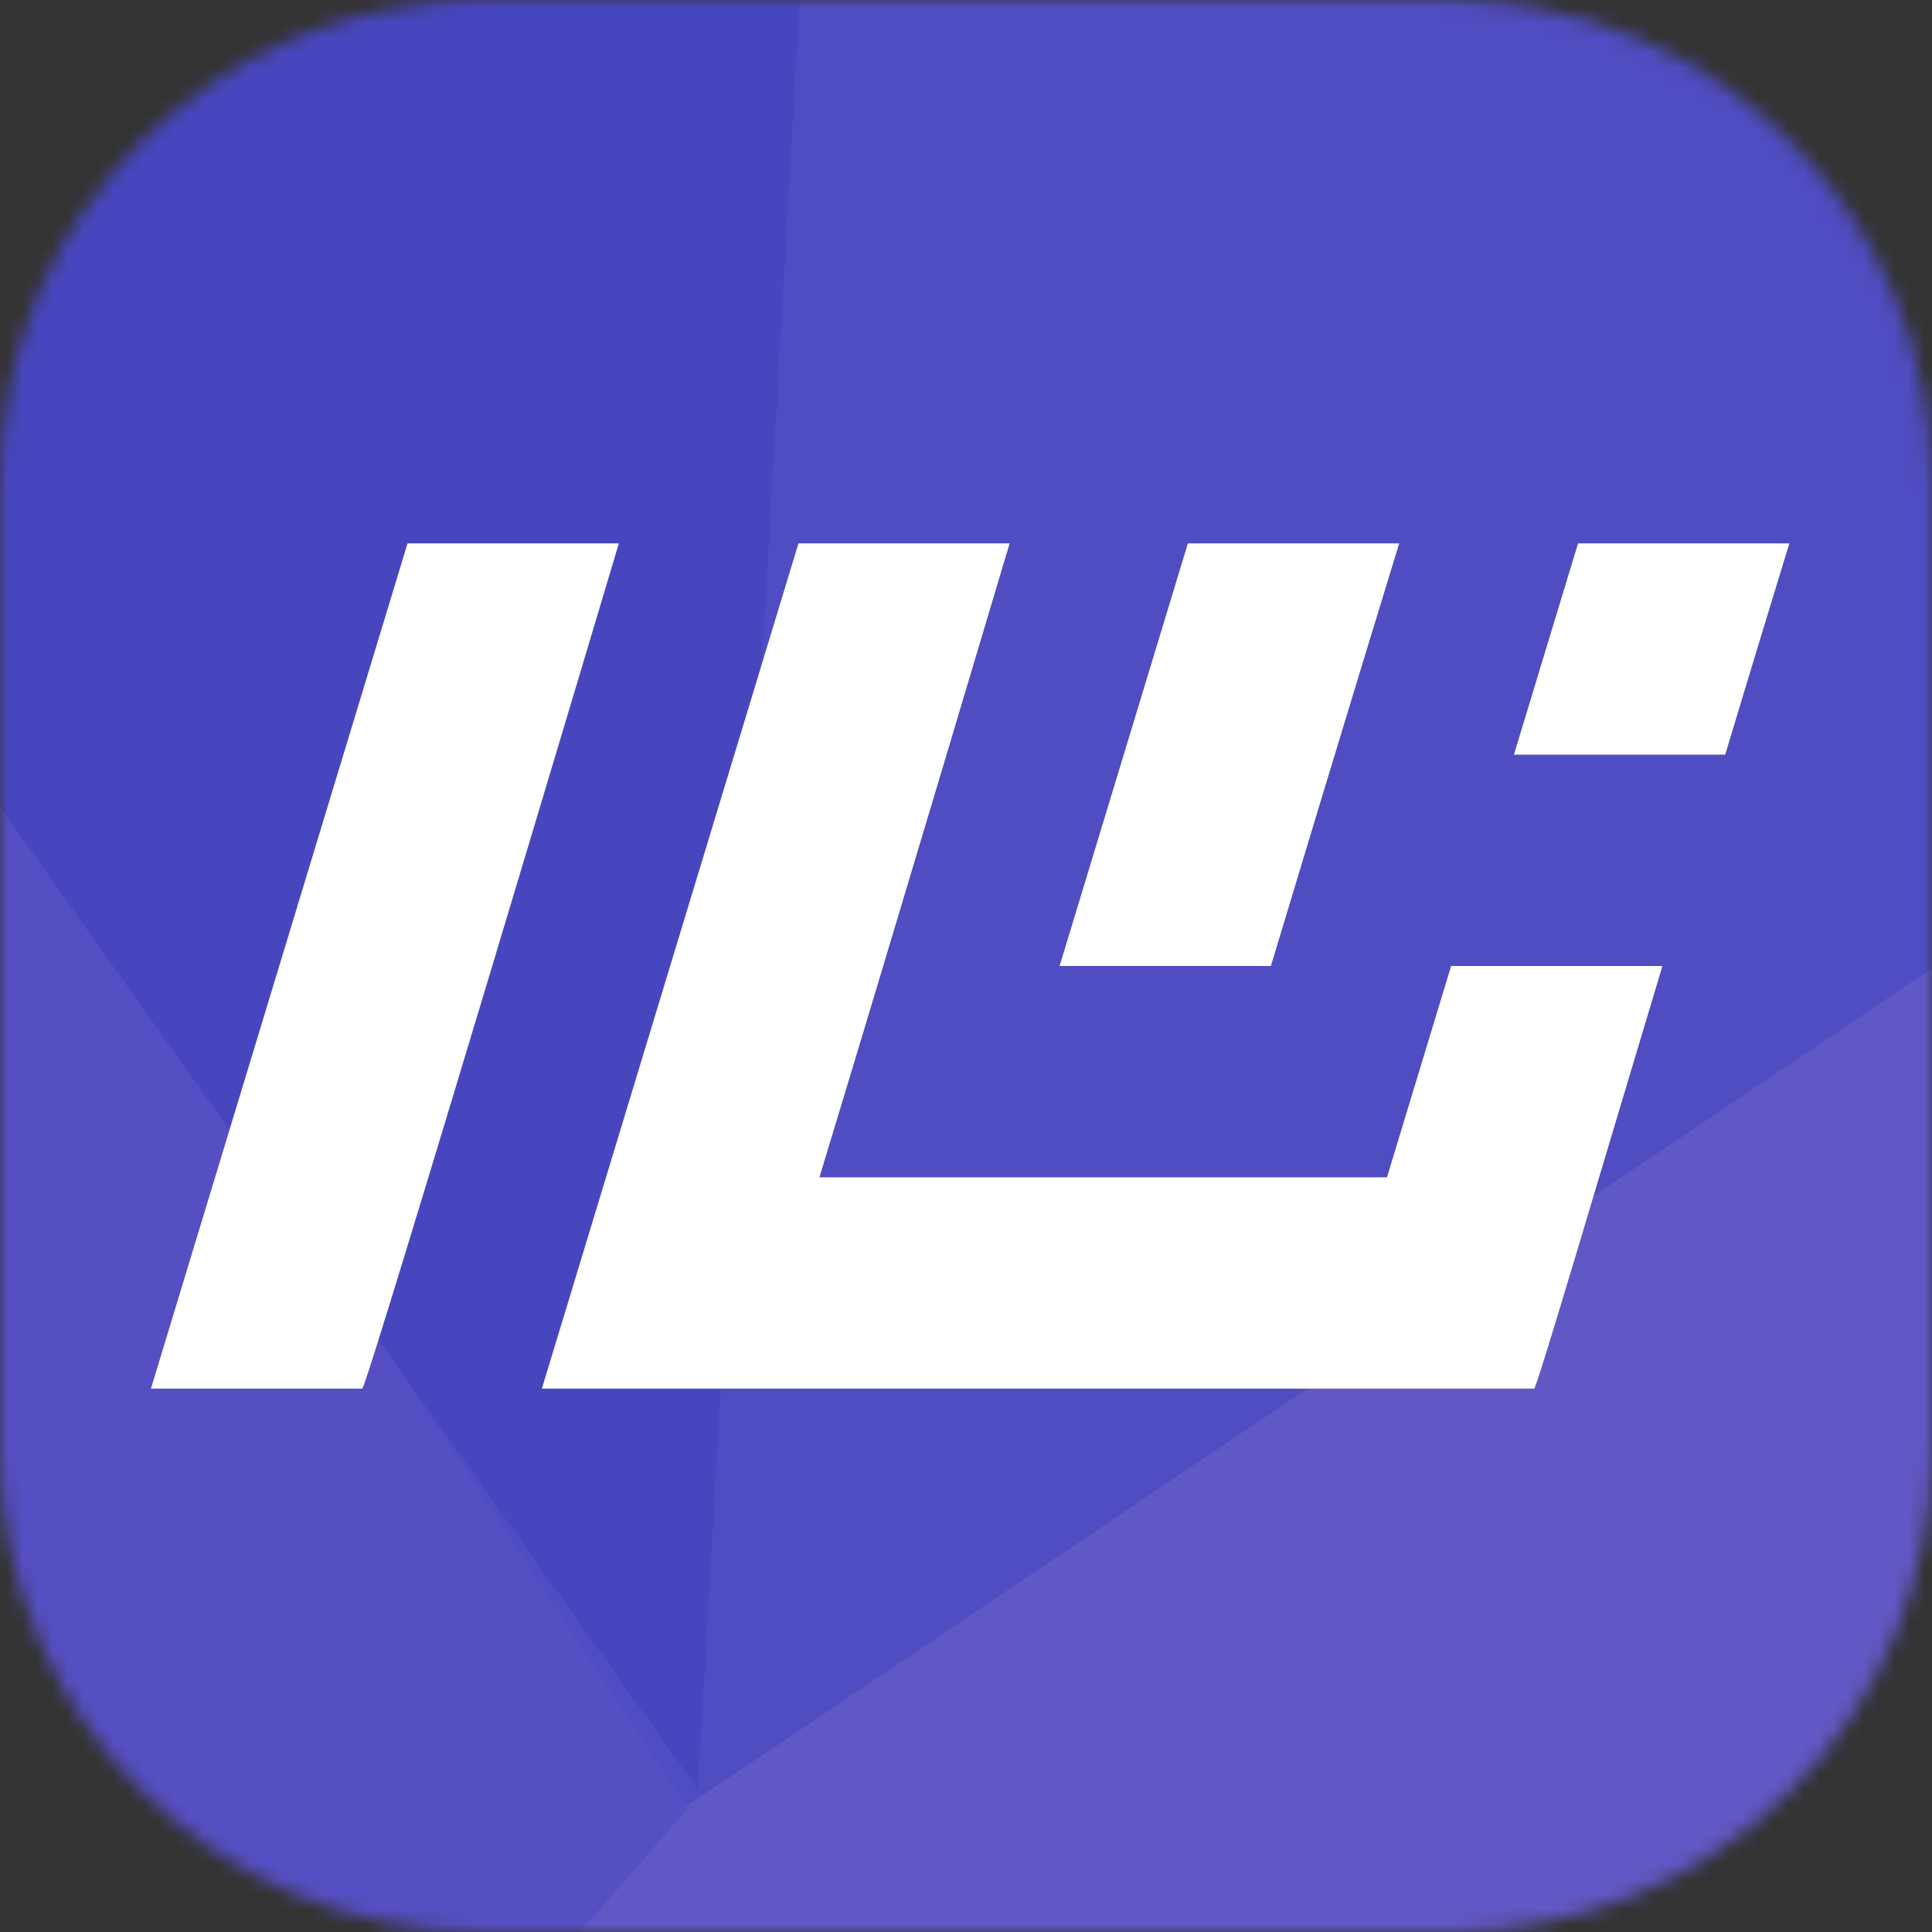<?xml version="1.0" encoding="utf-8" ?>
<svg version="1.1"
     width="128"
     height="128"
     viewBox="0 0 128 128" xmlns="http://www.w3.org/2000/svg">
    <rect x="0" y="0" width="128" height="128" fill="#333333" stroke="none"/>
    <defs>
        <mask id="m" width="128" height="128">
            <circle cx="32" cy="32" r="32" fill="#fff" />
            <circle cx="96" cy="32" r="32" fill="#fff" />
            <circle cx="32" cy="96" r="32" fill="#fff" />
            <circle cx="96" cy="96" r="32" fill="#fff" />
            <rect x="32" y="0" width="64" height="128" fill="#fff" />
            <rect x="0" y="32" width="128" height="64" fill="#fff" />
        </mask>
    </defs>
    <g mask="url(#m)">
        <g transform="scale(2.3) translate(-15,0)">
            <path d="m162 56h50v-44.7h-50v44.7z" fill="#6f63c4" stroke-width="3.78" />
            <path d="m148 0h-48.3l20.7 56h35.2l19.7-10.7-27.2-45.3z" fill="#564ec2" stroke-width="3.78" />
            <path d="m172 0h-55.3l58.6 45.3-3.3-45.3z" fill="#4543bb" stroke-width="3.78" />
            <path d="m212 18.9v-18.9h-46.2l9.52 45.3 31.4 2.49 5.3-28.8z" fill="#4340b6" stroke-width="3.78" />
            <path d="m152 56h29.7l-6.38-10.7-23.4 10.7z" fill="#6860c4" stroke-width="3.78" />
            <path d="m112 0h-37.8v24.9h5.99l-3.66 9.1 0.893 22h42.8l1.41-14.7-8.32-16.3-1.33-0.256v-24.7z" fill="#4244c2" stroke-width="3.78" />
            <path d="m112 0h-39.1l11.8 18.4 27.3-18.4z" fill="#3739c0" stroke-width="3.78" />
            <path d="m16.1 56h65.8v-40.9h-65.8v40.9z" fill="#6058c4" stroke-width="3.78" />
            <path d="m86.5 0h-57.3l-6.37 56h6.04l55.9-37.6 1.77-18.4z" fill="#504cc1" stroke-width="3.78" />
            <path d="m0.643 0h-0.643v56h31.4l3.41-3.9-34.2-52.1z" fill="#554fc3" stroke-width="3.78" />
            <path d="m38 0h-38v2.14l35.1 49.4 2.93-51.5z" fill="#4846bf" stroke-width="3.78" />
        </g>
    </g>
    <g transform="translate(10,36)">
        <path d="m0 56 17-56h14s-16.7 56-17 56h-14z" fill="#fff" />
        <path d="m42.9 0l-17 56h10.6 3.44 37.7 9.22 4.78c0.171 0 4.29-14 8.5-28h-14l-4.25 14h-37.6c5.04-16.6 12.6-42 12.6-42h-14z" fill="#fff" />
        <path d="m68.7 0l-8.5 28h14c4.21-14 8.5-28 8.5-28h-14z" fill="#fff" />
        <path d="m90.3 14h14c1.57-5.25 4.25-14 4.25-14h-14l-4.25 14z" fill="#fff" />
    </g>
</svg>
